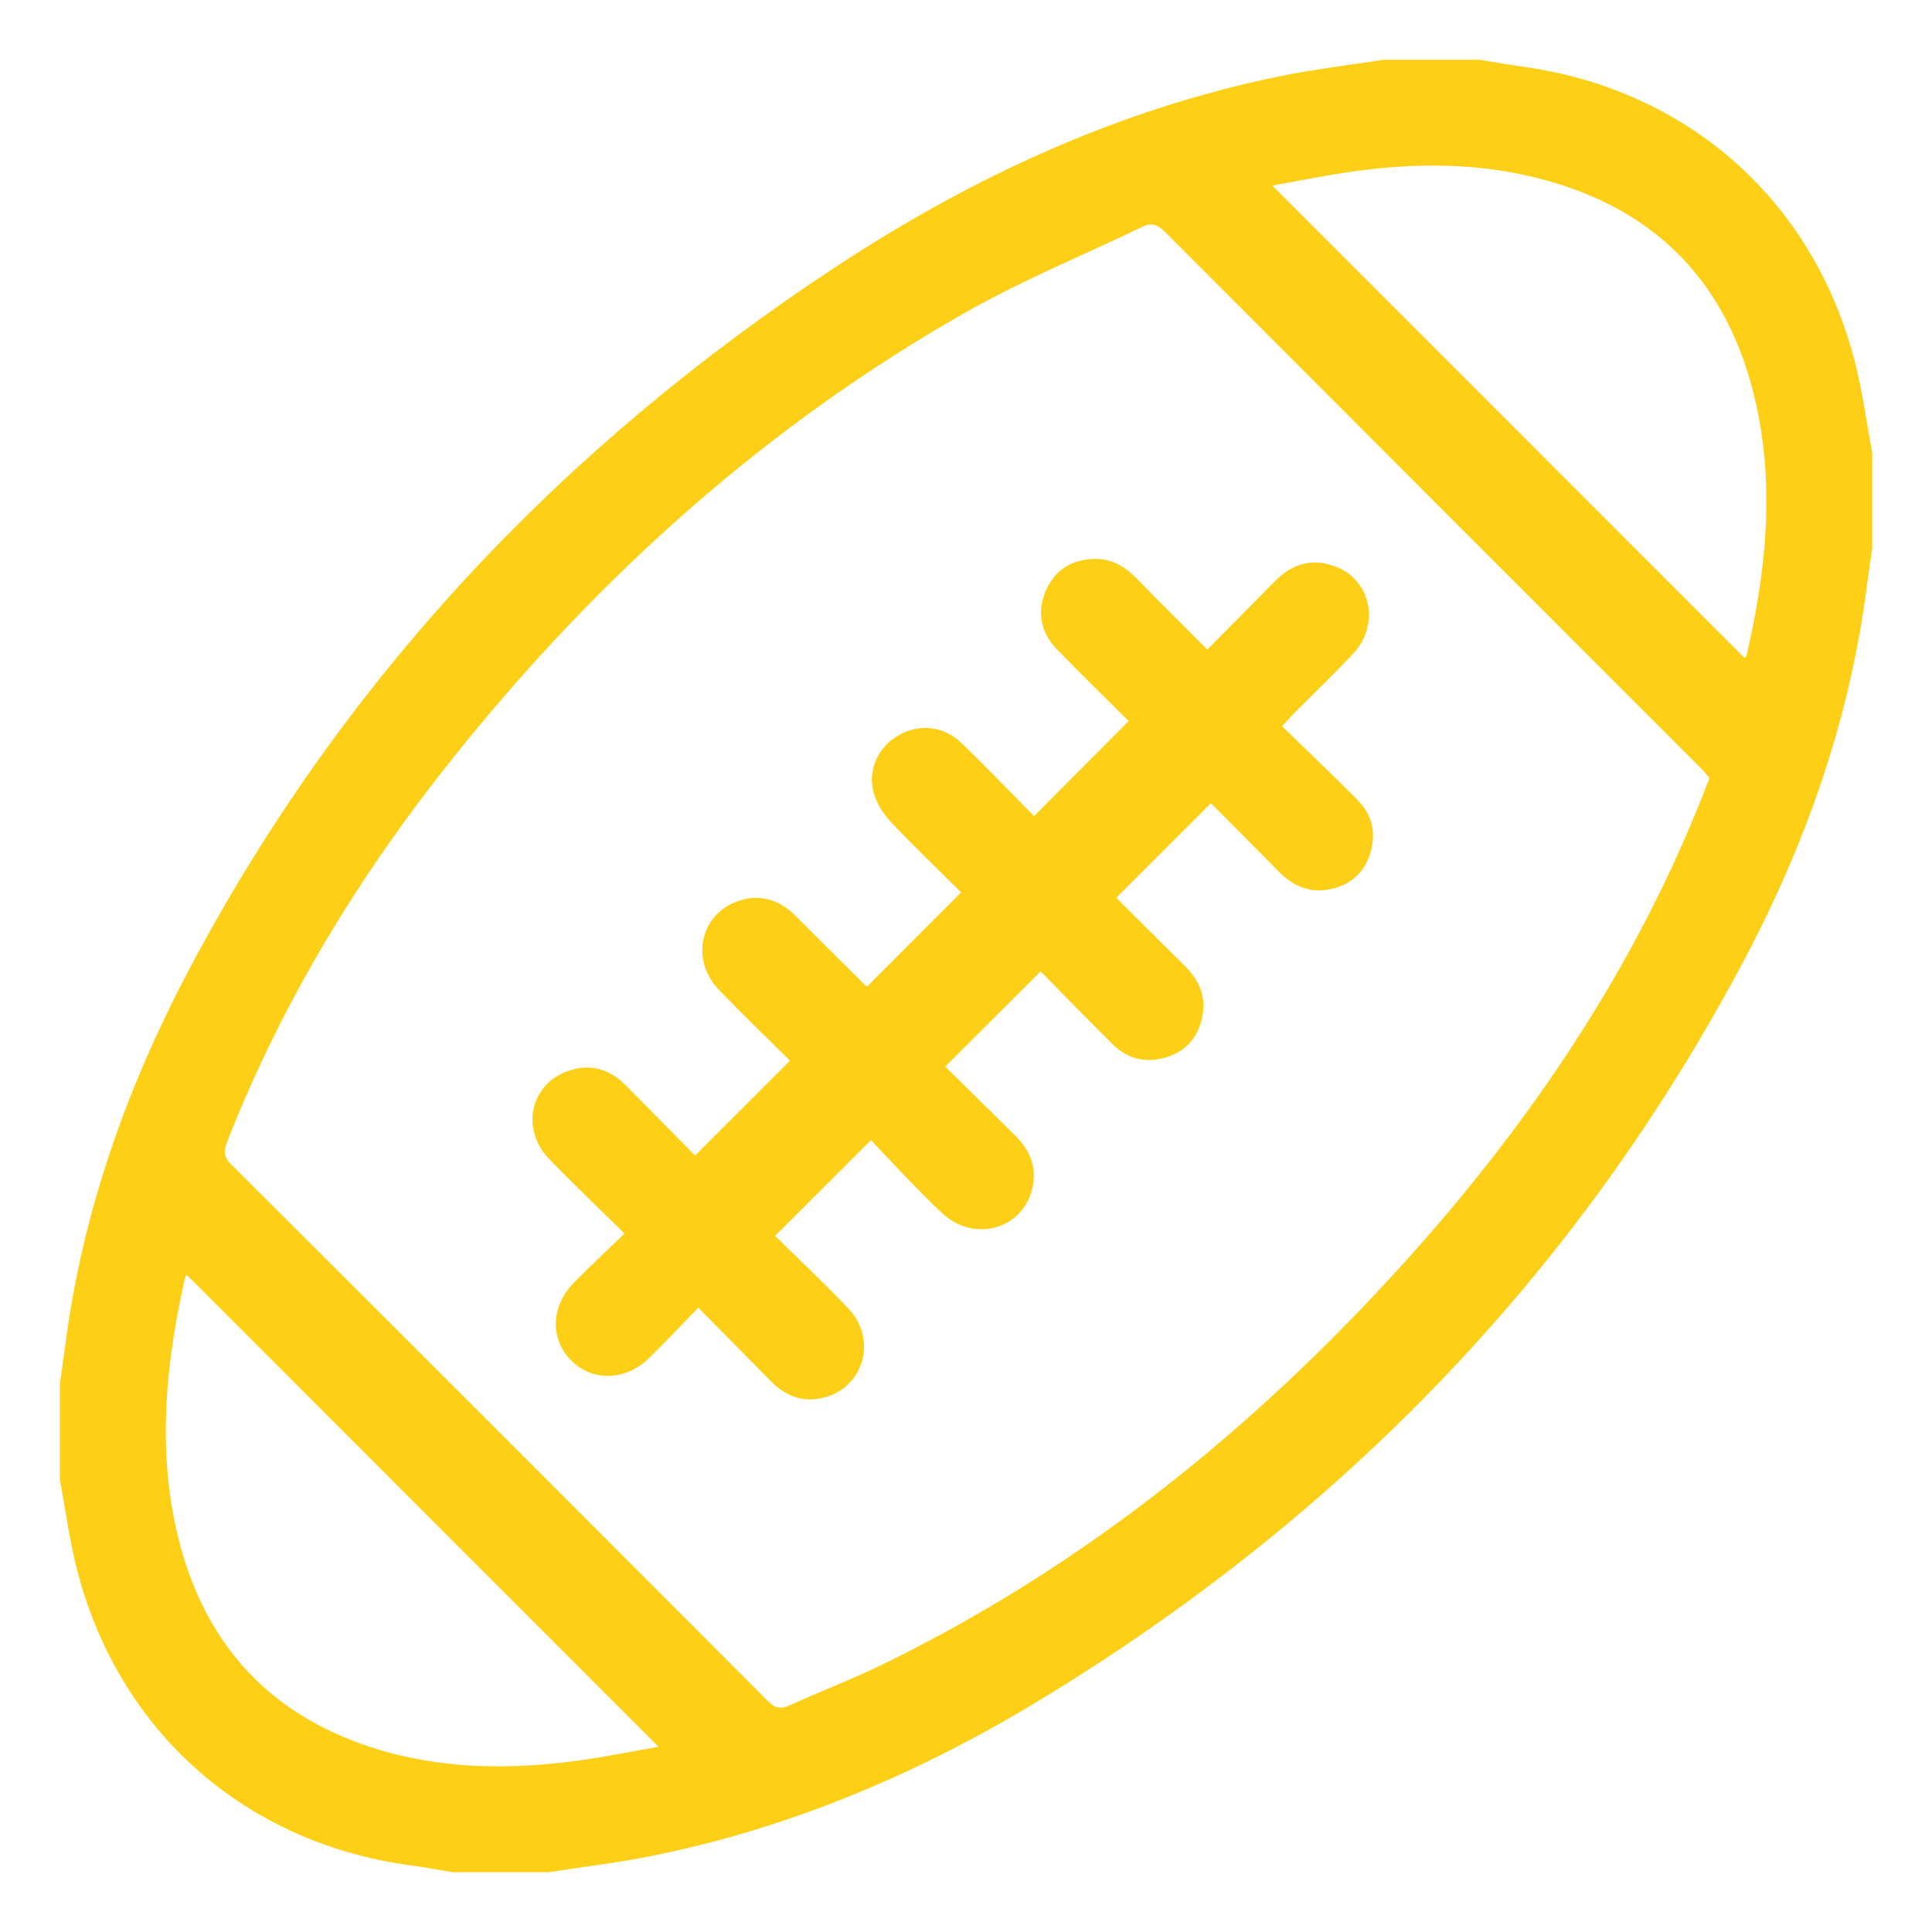<svg width="27" height="27" viewBox="0 0 27 27" fill="none" xmlns="http://www.w3.org/2000/svg">
<path d="M7.663 26.165H6.327C6.134 26.133 5.941 26.095 5.747 26.07C3.433 25.76 1.668 24.212 1.081 21.954C0.971 21.535 0.916 21.101 0.836 20.673C0.836 20.228 0.836 19.783 0.836 19.338C0.861 19.16 0.889 18.983 0.911 18.805C1.152 16.937 1.773 15.19 2.65 13.535C4.8 9.479 7.855 6.246 11.677 3.731C13.582 2.477 15.629 1.529 17.878 1.067C18.36 0.968 18.851 0.911 19.338 0.835H20.674C20.884 0.869 21.093 0.905 21.304 0.935C23.596 1.26 25.341 2.806 25.92 5.047C26.029 5.466 26.085 5.9 26.165 6.327V7.662C26.141 7.832 26.114 8.002 26.092 8.173C25.855 10.042 25.239 11.792 24.36 13.445C22.046 17.798 18.731 21.212 14.525 23.763C12.84 24.785 11.041 25.55 9.098 25.939C8.624 26.034 8.142 26.09 7.663 26.165ZM23.889 10.874C23.852 10.831 23.81 10.774 23.759 10.725C21.265 8.23 18.77 5.736 16.279 3.239C16.177 3.137 16.093 3.108 15.96 3.172C15.153 3.562 14.318 3.901 13.539 4.341C10.734 5.924 8.379 8.041 6.368 10.546C5.046 12.193 3.95 13.976 3.178 15.949C3.129 16.074 3.118 16.16 3.229 16.271C5.734 18.767 8.233 21.268 10.731 23.772C10.828 23.869 10.906 23.89 11.03 23.834C11.464 23.638 11.912 23.467 12.34 23.258C15.141 21.891 17.519 19.97 19.601 17.67C21.379 15.707 22.845 13.541 23.817 11.062C23.838 11.009 23.858 10.955 23.889 10.875L23.889 10.874ZM24.38 9.196C24.389 9.185 24.404 9.174 24.408 9.16C24.666 8.051 24.792 6.934 24.574 5.806C24.238 4.065 23.23 2.93 21.492 2.49C20.635 2.272 19.764 2.275 18.892 2.399C18.522 2.451 18.155 2.527 17.78 2.593C19.996 4.81 22.184 6.999 24.381 9.196L24.38 9.196ZM2.61 17.818C2.61 17.818 2.591 17.837 2.586 17.858C2.324 19.025 2.198 20.198 2.466 21.382C2.809 22.901 3.702 23.938 5.196 24.421C6.13 24.723 7.091 24.737 8.056 24.608C8.444 24.556 8.828 24.477 9.202 24.411C6.991 22.2 4.8 20.008 2.61 17.817V17.818Z" fill="#FDD017"/>
<path d="M9.76 18.274C9.509 18.532 9.294 18.762 9.069 18.981C8.74 19.301 8.277 19.311 7.981 19.012C7.684 18.713 7.697 18.255 8.021 17.924C8.241 17.7 8.472 17.487 8.727 17.239C8.362 16.879 8.009 16.544 7.672 16.195C7.279 15.788 7.406 15.166 7.919 14.974C8.227 14.859 8.505 14.927 8.739 15.162C9.071 15.496 9.402 15.832 9.714 16.148C10.155 15.707 10.586 15.277 11.04 14.823C10.729 14.514 10.379 14.179 10.044 13.829C9.631 13.399 9.799 12.739 10.356 12.579C10.655 12.493 10.909 12.589 11.124 12.805C11.446 13.127 11.769 13.447 12.092 13.768C12.102 13.778 12.12 13.782 12.123 13.782C12.553 13.352 12.979 12.925 13.432 12.471C13.116 12.156 12.783 11.84 12.467 11.506C12.357 11.39 12.258 11.243 12.213 11.092C12.118 10.772 12.27 10.443 12.547 10.281C12.841 10.11 13.185 10.14 13.44 10.387C13.79 10.725 14.127 11.078 14.451 11.405C14.896 10.958 15.324 10.528 15.773 10.077C15.46 9.766 15.112 9.426 14.773 9.077C14.552 8.85 14.488 8.574 14.607 8.276C14.722 7.989 14.946 7.832 15.255 7.812C15.502 7.795 15.702 7.899 15.873 8.073C16.197 8.403 16.525 8.728 16.872 9.077C17.2 8.746 17.513 8.429 17.827 8.113C18.066 7.872 18.35 7.797 18.668 7.919C19.162 8.109 19.289 8.726 18.915 9.13C18.656 9.41 18.379 9.672 18.111 9.942C18.054 9.999 18 10.06 17.917 10.149C18.276 10.498 18.628 10.833 18.971 11.179C19.19 11.399 19.239 11.672 19.138 11.96C19.041 12.233 18.832 12.389 18.55 12.434C18.284 12.476 18.064 12.375 17.879 12.188C17.553 11.859 17.227 11.531 16.923 11.225C16.482 11.666 16.052 12.095 15.6 12.546C15.895 12.84 16.227 13.172 16.561 13.502C16.748 13.688 16.851 13.907 16.809 14.172C16.763 14.465 16.599 14.679 16.314 14.771C16.034 14.861 15.769 14.81 15.555 14.599C15.208 14.257 14.87 13.906 14.543 13.575C14.093 14.024 13.661 14.455 13.21 14.906C13.523 15.214 13.859 15.544 14.194 15.875C14.404 16.083 14.496 16.33 14.424 16.62C14.28 17.189 13.604 17.366 13.163 16.951C12.988 16.787 12.82 16.614 12.653 16.442C12.487 16.27 12.324 16.095 12.172 15.934C11.718 16.387 11.286 16.818 10.832 17.271C11.164 17.598 11.518 17.931 11.853 18.283C12.269 18.718 12.073 19.398 11.499 19.535C11.217 19.603 10.978 19.509 10.777 19.307C10.446 18.972 10.116 18.637 9.76 18.276L9.76 18.274Z" fill="#FDD017"/>
</svg>
